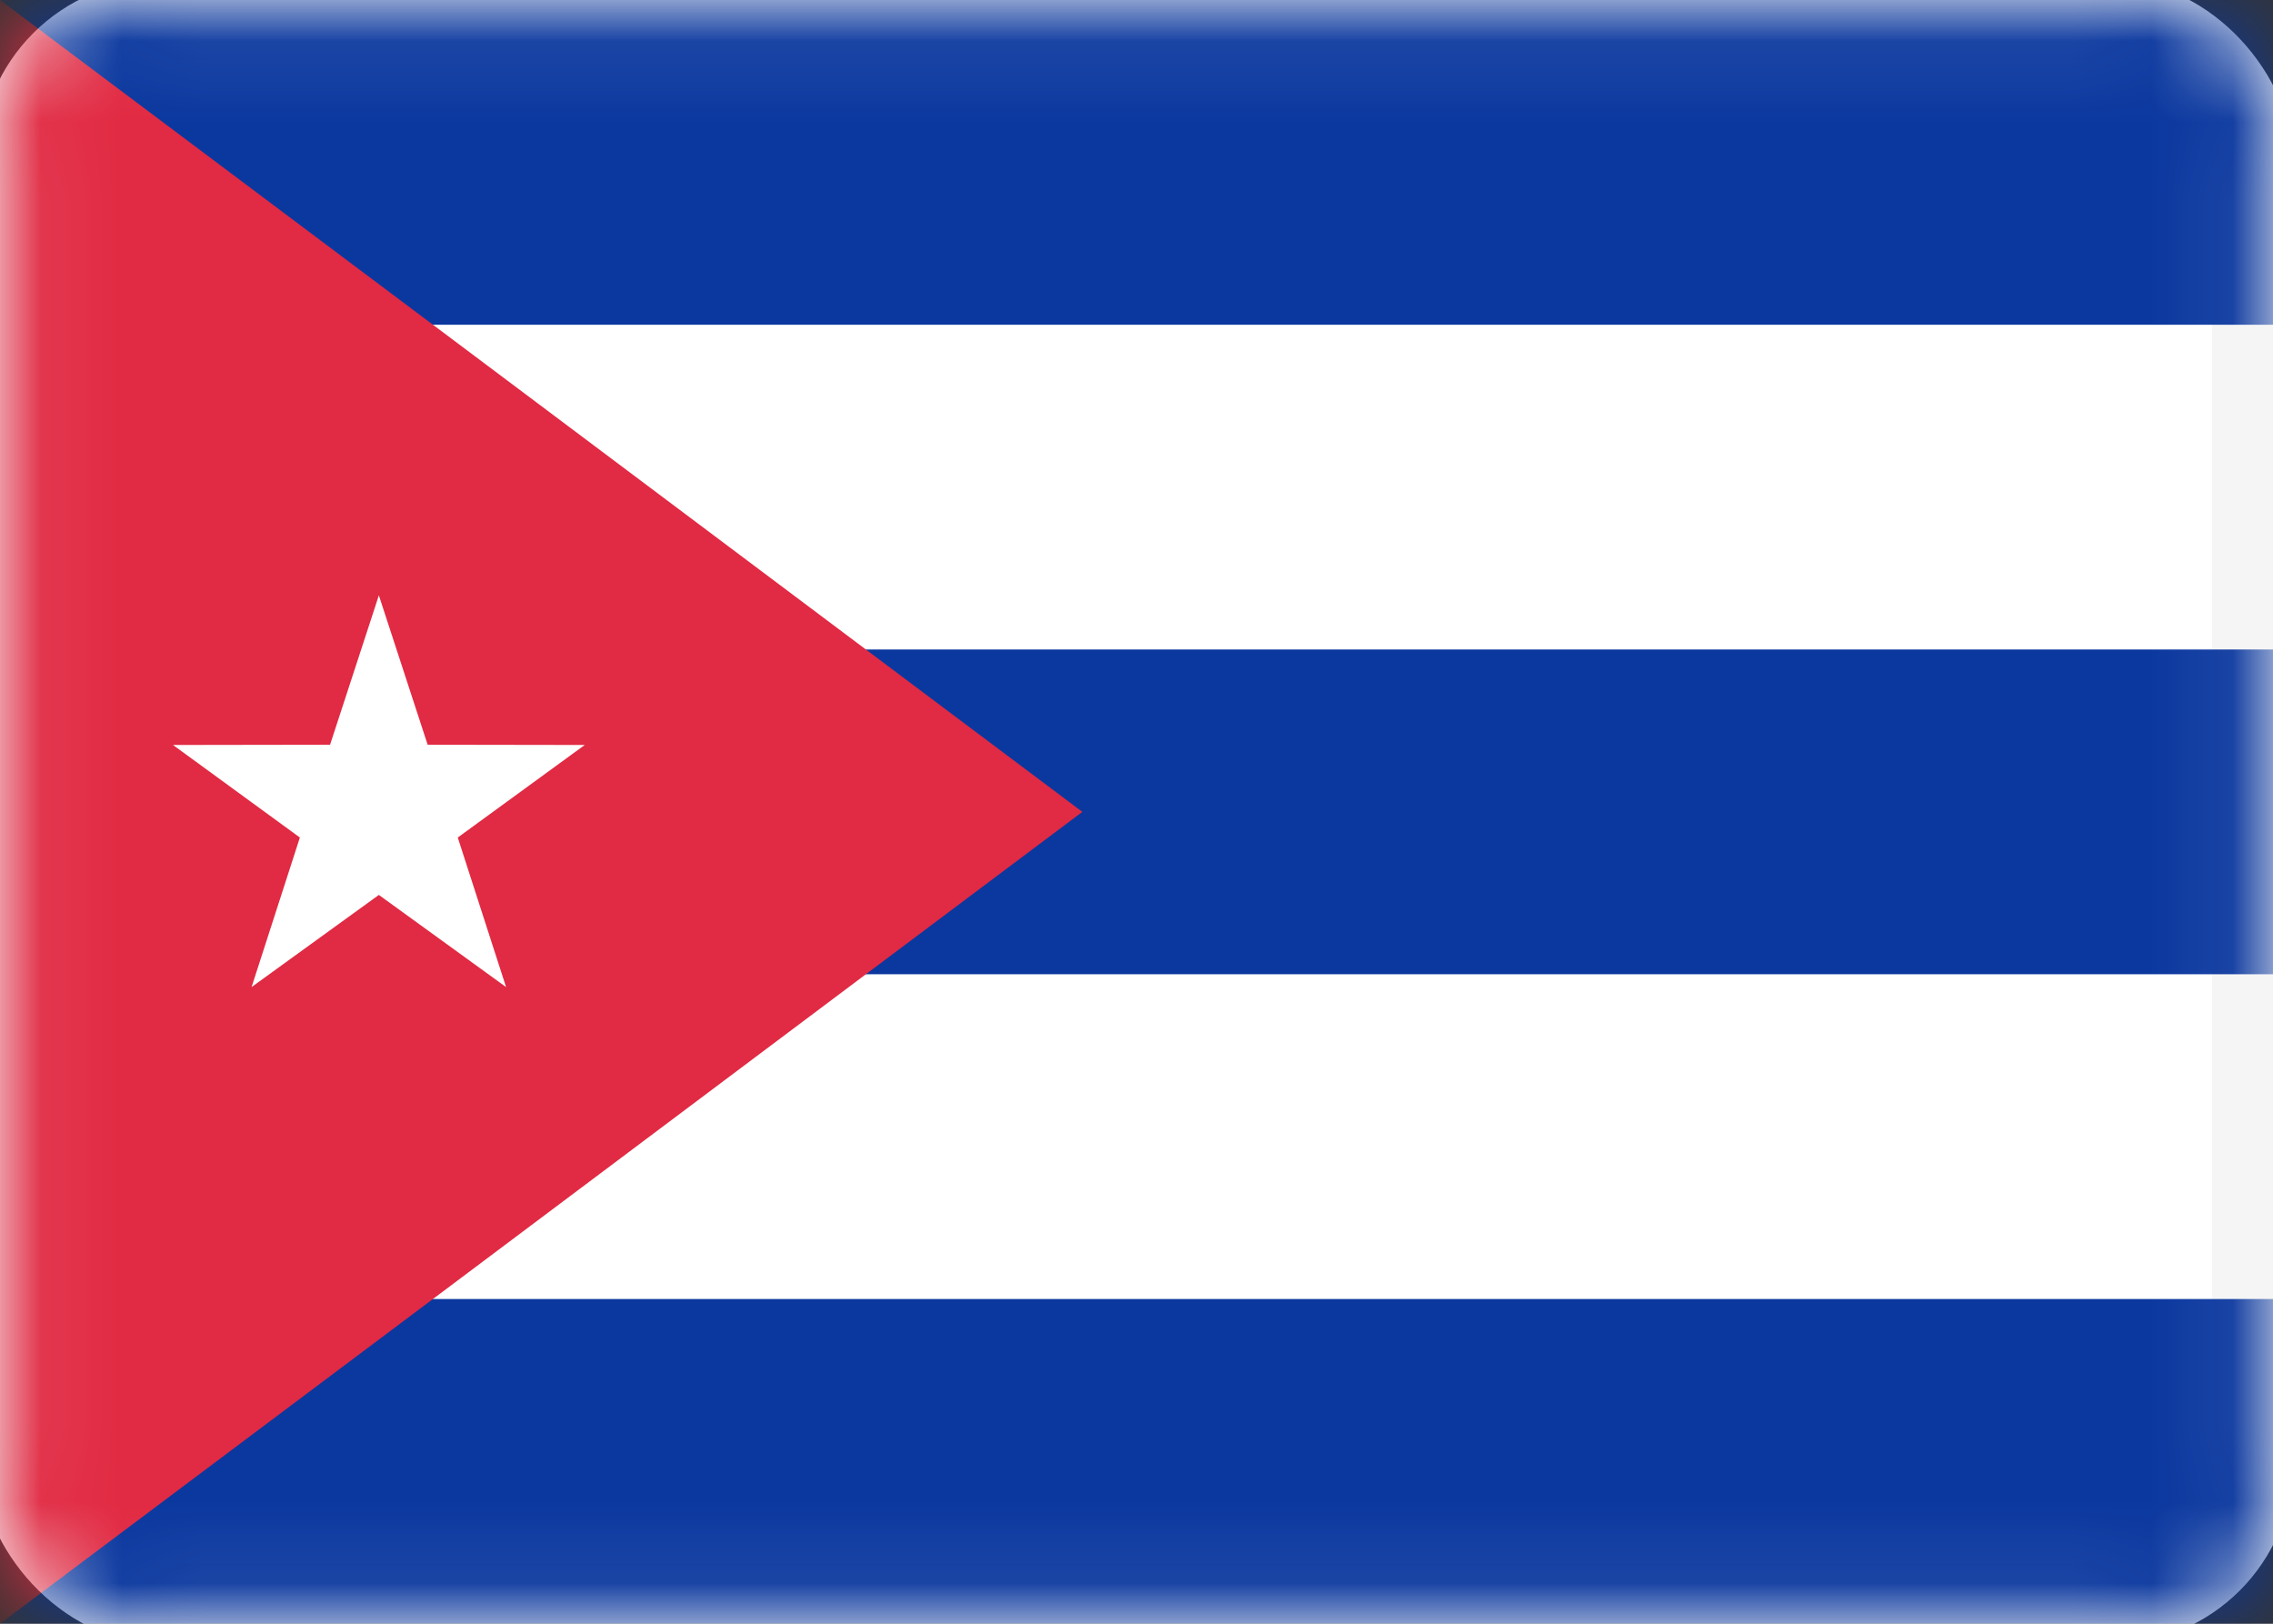 <svg width="28" height="20" viewBox="0 0 28 20" fill="none" xmlns="http://www.w3.org/2000/svg">
<rect x="0" y="0" width="28" height="20" fill="#333333" stroke="none"/>
<rect x="0.25" y="0.25" width="27.5" height="19.5" rx="1.75" fill="white" stroke="#F5F5F5" strokeWidth="0.5"/>
<mask id="mask0" style="mask-type:alpha" maskUnits="userSpaceOnUse" x="0" y="0" width="28" height="20">
<rect x="0.25" y="0.25" width="27.5" height="19.5" rx="1.75" fill="white" stroke="white" strokeWidth="0.5"/>
</mask>
<g mask="url(#mask0)">
<path fill-rule="evenodd" clip-rule="evenodd" d="M0 4H28V0H0V4Z" fill="#0B389F"/>
<path fill-rule="evenodd" clip-rule="evenodd" d="M0 12H28V8H0V12Z" fill="#0B389F"/>
<path fill-rule="evenodd" clip-rule="evenodd" d="M0 20H28V16H0V20Z" fill="#0B389F"/>
<path fill-rule="evenodd" clip-rule="evenodd" d="M0 0L13.333 10L0 20V0Z" fill="#E12A43"/>
<path fill-rule="evenodd" clip-rule="evenodd" d="M4.667 11.023L3.099 12.158L3.694 10.316L2.131 9.176L4.066 9.173L4.667 7.333L5.268 9.173L7.203 9.176L5.639 10.316L6.234 12.158L4.667 11.023Z" fill="white"/>
</g>
</svg>
